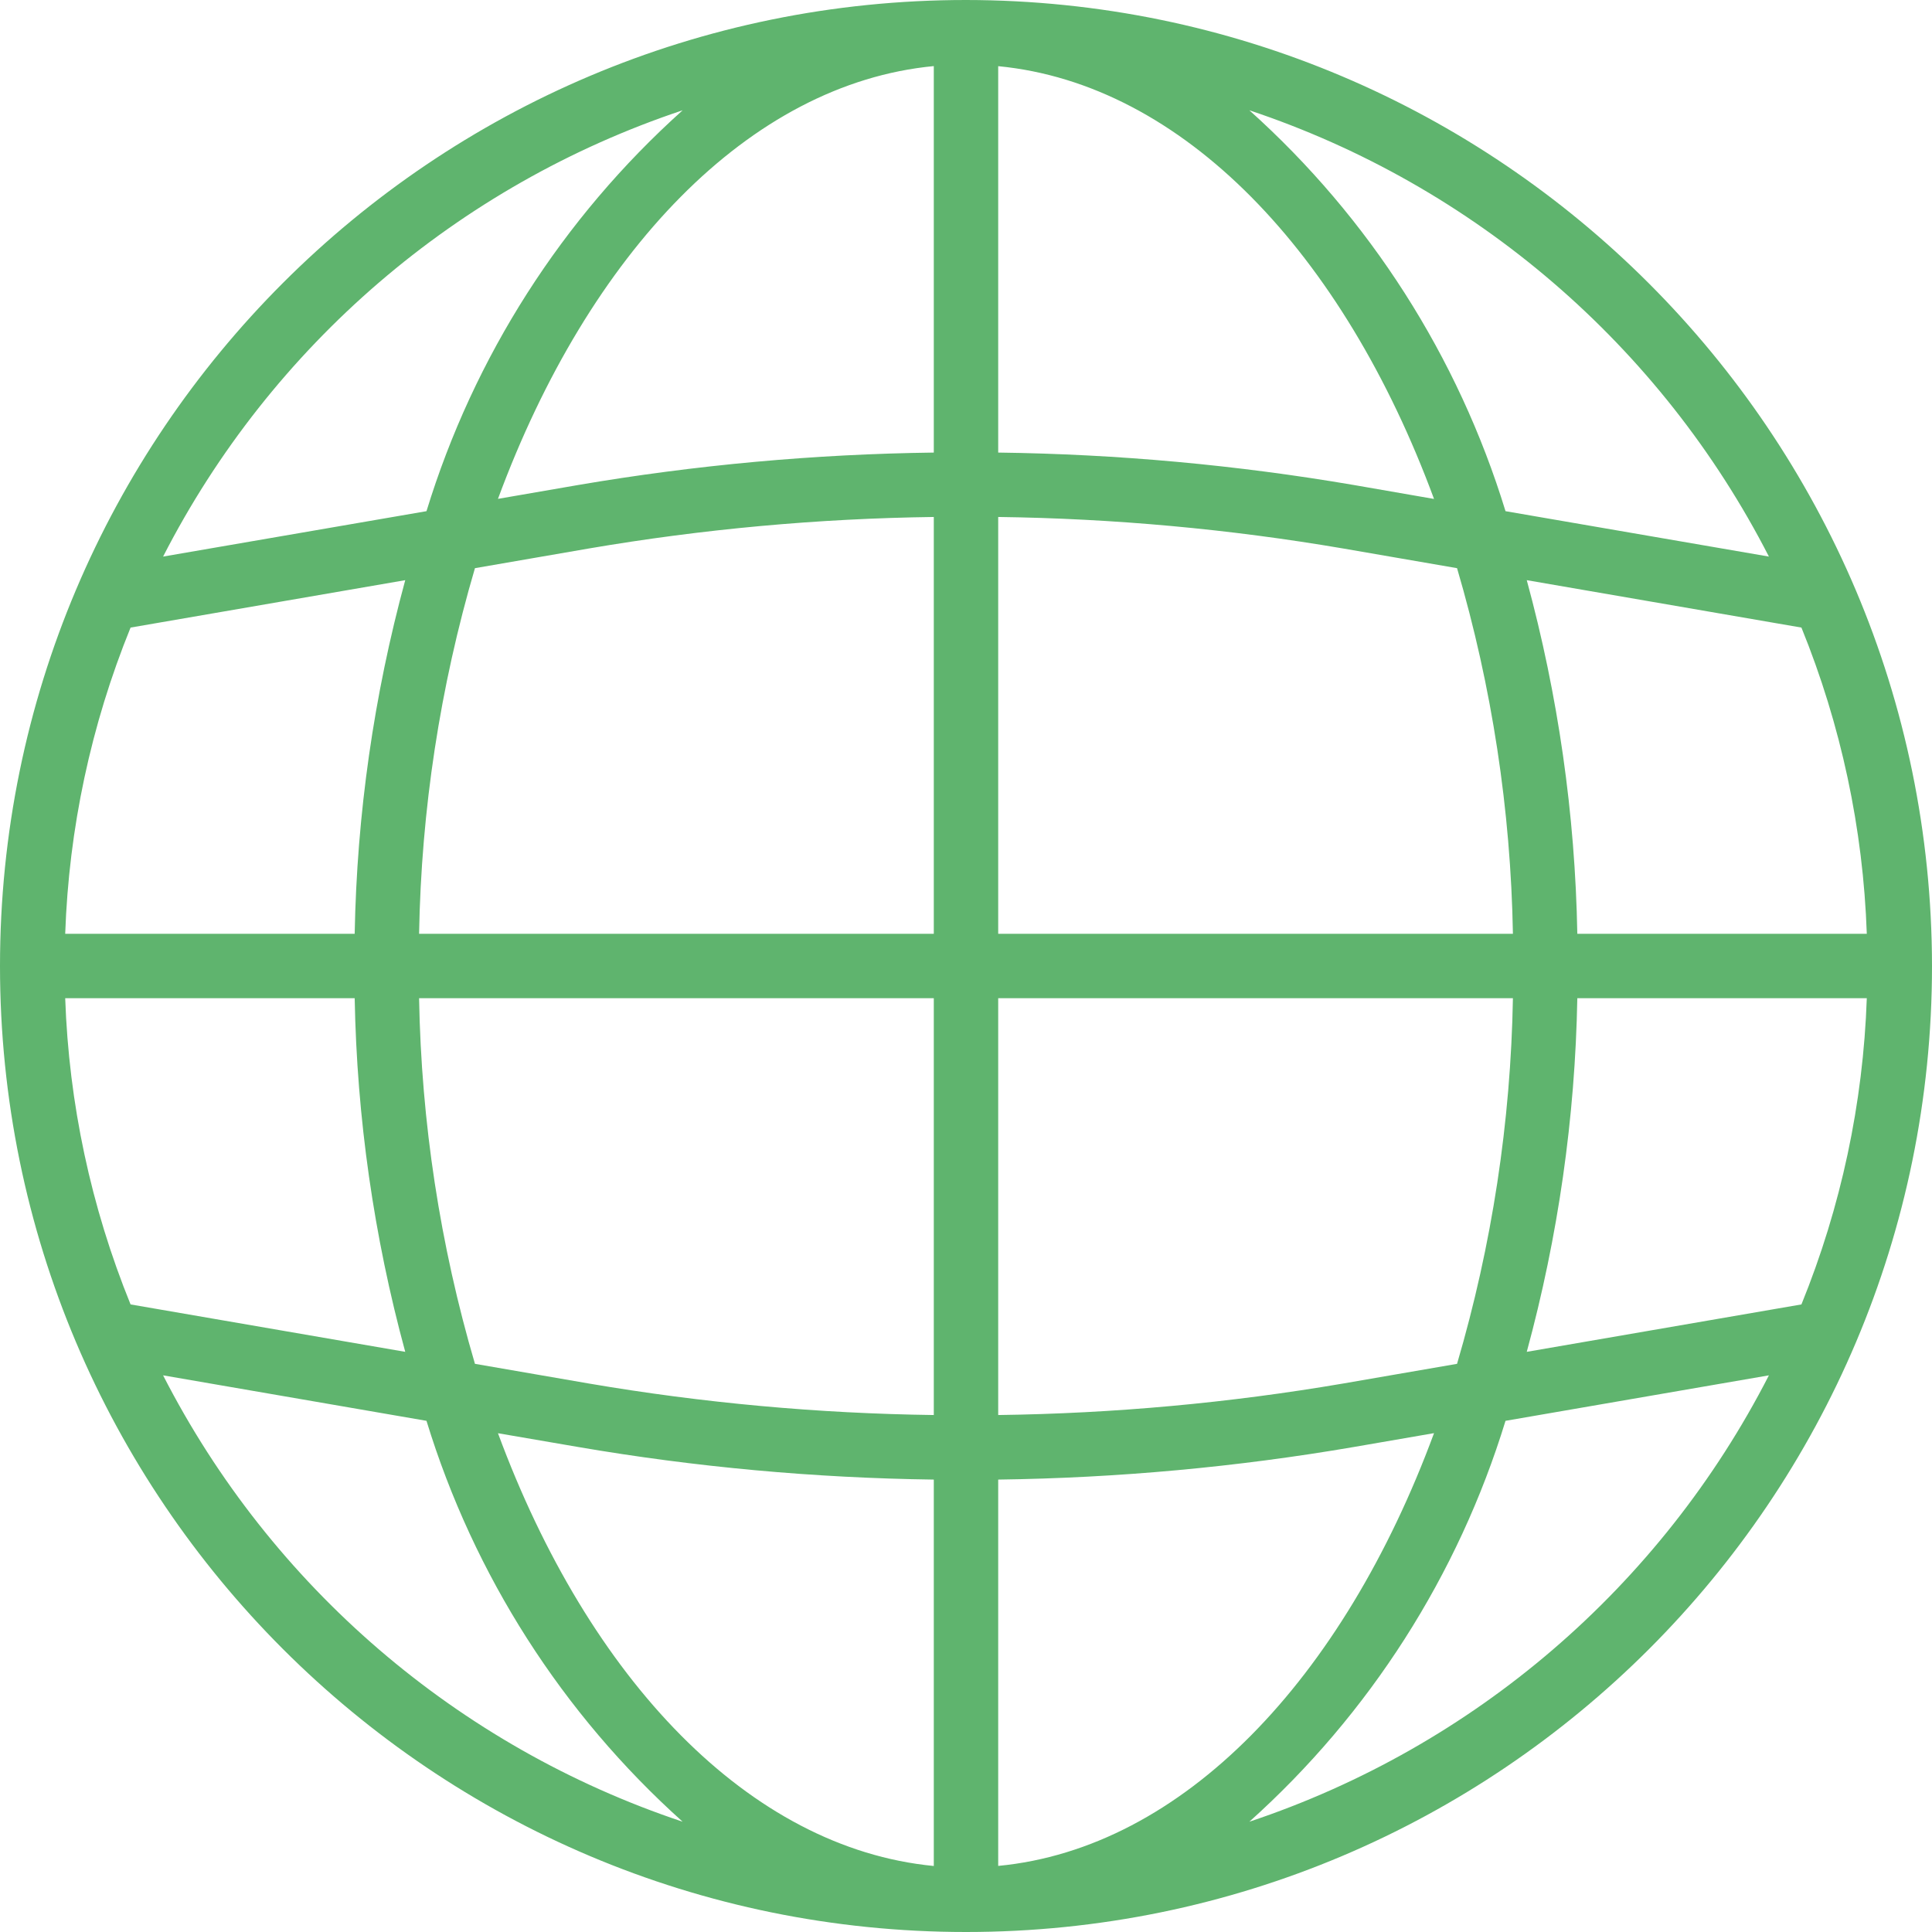 <svg width="24" height="24" viewBox="0 0 24 24" fill="none" xmlns="http://www.w3.org/2000/svg">
<path d="M12 0C5.373 0 0 5.373 0 12C0 18.627 5.373 24 12 24C18.627 24 24 18.627 24 12C23.993 5.376 18.624 0.007 12 0ZM22.378 16.204L18.966 16.793C19.356 15.36 19.567 13.885 19.594 12.4H23.19C23.145 13.706 22.87 14.994 22.378 16.204ZM0.81 12.4H4.406C4.433 13.885 4.644 15.36 5.034 16.793L1.622 16.204C1.13 14.994 0.855 13.706 0.81 12.4ZM1.622 7.796L5.034 7.207C4.644 8.64 4.433 10.115 4.406 11.6H0.81C0.855 10.294 1.13 9.006 1.622 7.796ZM12.4 6.422C13.837 6.441 15.271 6.572 16.688 6.814L18.1 7.058C18.534 8.534 18.767 10.062 18.794 11.6H12.4V6.422ZM16.824 6.026C15.363 5.776 13.883 5.641 12.4 5.622V0.822C14.693 1.043 16.685 3.142 17.814 6.198L16.824 6.026ZM11.6 5.622C10.117 5.641 8.638 5.776 7.176 6.026L6.186 6.197C7.315 3.14 9.307 1.04 11.6 0.821V5.622ZM7.312 6.814C8.729 6.572 10.163 6.441 11.6 6.422V11.6H5.206C5.233 10.062 5.466 8.534 5.9 7.058L7.312 6.814ZM5.206 12.4H11.6V17.578C10.163 17.559 8.729 17.428 7.312 17.186L5.9 16.942C5.466 15.466 5.233 13.938 5.206 12.4ZM7.176 17.974C8.637 18.225 10.117 18.36 11.6 18.38V23.18C9.307 22.959 7.315 20.86 6.186 17.804L7.176 17.974ZM12.4 18.38C13.883 18.36 15.362 18.225 16.824 17.974L17.814 17.803C16.685 20.86 14.693 22.96 12.4 23.179V18.38ZM16.688 17.186C15.271 17.428 13.837 17.559 12.4 17.578V12.4H18.794C18.767 13.938 18.534 15.466 18.1 16.942L16.688 17.186ZM19.594 11.6C19.567 10.115 19.356 8.64 18.966 7.207L22.378 7.796C22.87 9.006 23.145 10.294 23.19 11.6H19.594ZM21.974 6.914L18.702 6.35C18.114 4.431 17.014 2.71 15.52 1.37C18.314 2.302 20.631 4.293 21.974 6.914ZM8.48 1.37C6.986 2.71 5.886 4.431 5.298 6.35L2.026 6.914C3.369 4.293 5.686 2.302 8.48 1.37ZM2.026 17.085L5.298 17.65C5.886 19.569 6.986 21.29 8.48 22.63C5.686 21.698 3.369 19.707 2.026 17.085ZM15.52 22.63C17.014 21.29 18.114 19.569 18.702 17.65L21.974 17.085C20.631 19.707 18.314 21.698 15.52 22.63Z" fill="#5FB46E"/>
</svg>
